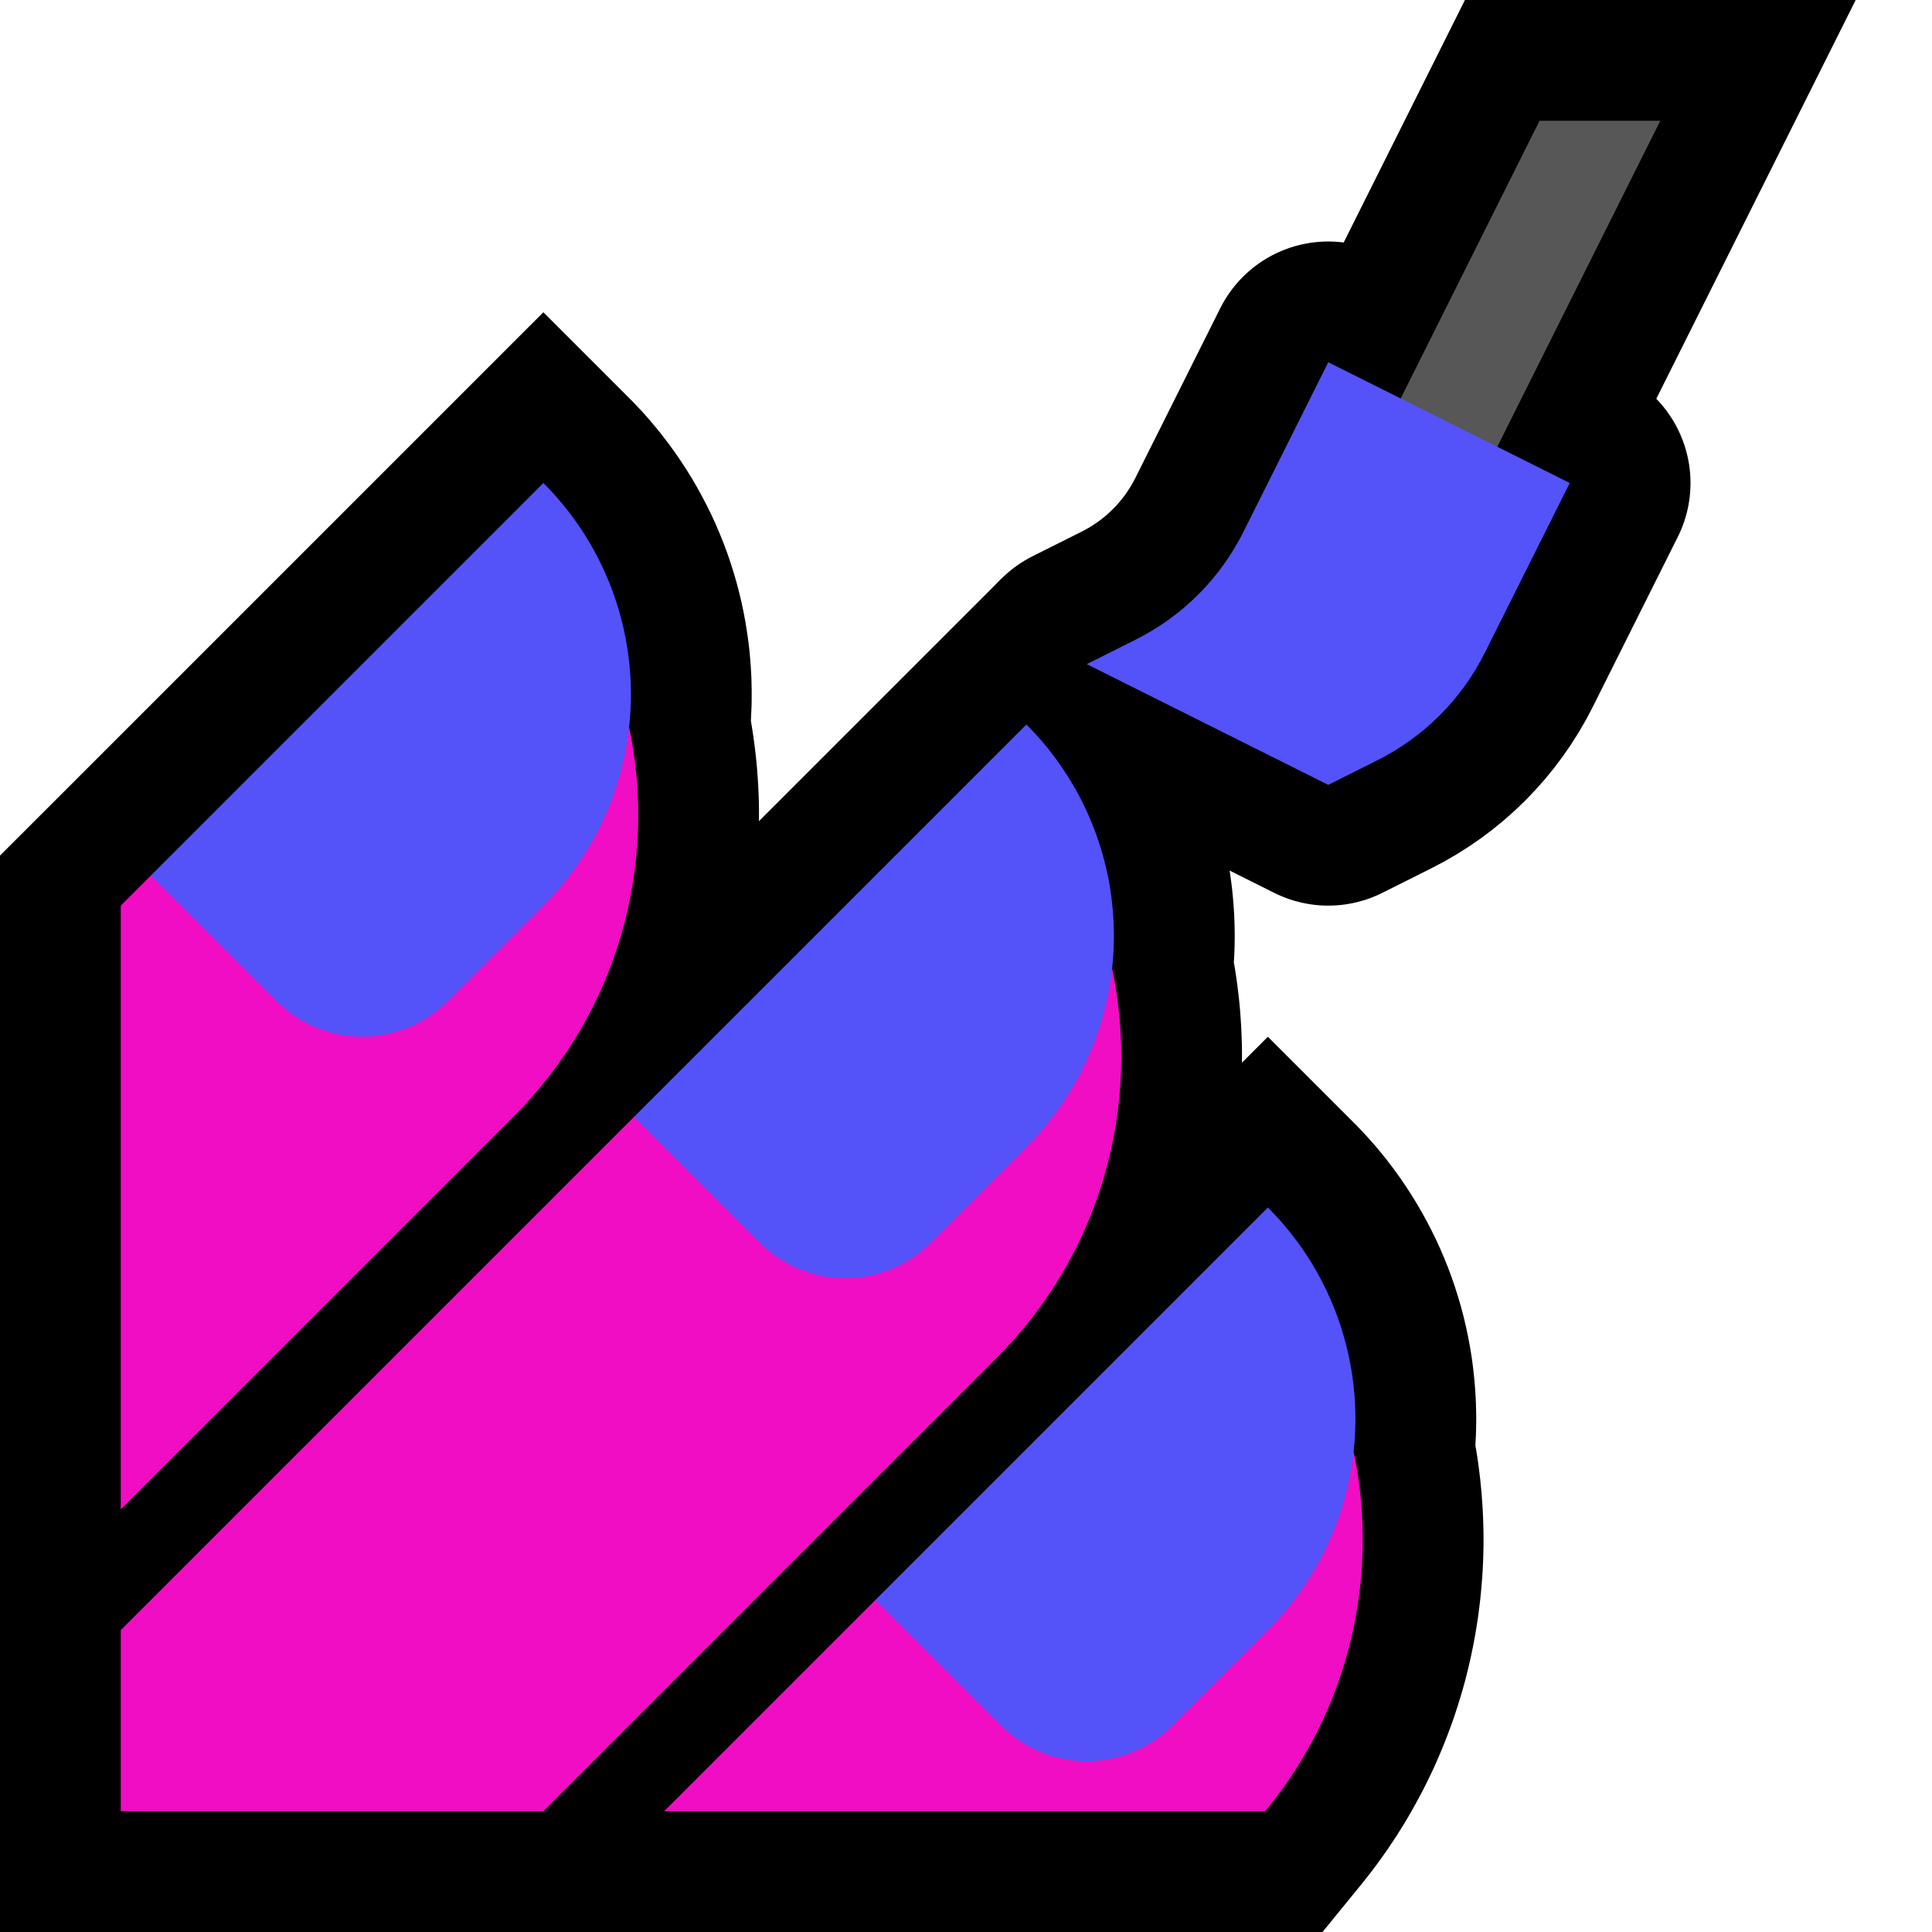 <?xml version="1.0" encoding="UTF-8" standalone="no"?>
<!DOCTYPE svg PUBLIC "-//W3C//DTD SVG 1.1//EN" "http://www.w3.org/Graphics/SVG/1.1/DTD/svg11.dtd">
<svg width="100%" height="100%" viewBox="0 0 32 32" version="1.1" xmlns="http://www.w3.org/2000/svg" xmlns:xlink="http://www.w3.org/1999/xlink" xml:space="preserve" xmlns:serif="http://www.serif.com/" style="fill-rule:evenodd;clip-rule:evenodd;stroke-linecap:square;stroke-miterlimit:2;">
    <rect id="nail_varnish--hmn-" serif:id="nail_varnish [hmn]" x="0" y="0" width="32" height="32" style="fill:none;"/>
    <clipPath id="_clip1">
        <rect x="0" y="0" width="32" height="32"/>
    </clipPath>
    <g clip-path="url(#_clip1)">
        <g id="outline">
            <path d="M0,32l0,-28l16,0l0.5,5.5l10.5,11.5l0,11l-27,0Z" style="fill:none;"/>
            <clipPath id="_clip2">
                <path d="M0,32l0,-28l16,0l0.5,5.5l10.5,11.5l0,11l-27,0Z"/>
            </clipPath>
            <g clip-path="url(#_clip2)">
                <path d="M0,14.171l1.086,-1.085l7.914,-7.914l1.419,1.419l0.057,0.057l0.06,0.063l0.058,0.062l0.059,0.063l0.057,0.064l0.057,0.065l0.055,0.066l0.055,0.066l0.054,0.066l0.057,0.073l0.099,0.13l0.1,0.139l0.096,0.14l0.093,0.143l0.089,0.144l0.085,0.147l0.082,0.15l0.078,0.15l0.075,0.152l0.07,0.154l0.067,0.156l0.063,0.157l0.059,0.159l0.055,0.16l0.051,0.162l0.048,0.163l0.043,0.164l0.04,0.166l0.035,0.166l0.031,0.167l0.027,0.169l0.023,0.163l0.011,0.092l0.009,0.086l0.007,0.083l0.007,0.086l0.006,0.086l0.005,0.086l0.004,0.086l0.002,0.086l0.002,0.086l0,0.085l0,0.096l-0.002,0.098l-0.004,0.094l-0.004,0.095l-0.003,0.057l0.017,0.103l0.021,0.136l0.019,0.138l0.017,0.137l0.015,0.137l0.013,0.137l0.01,0.138l0.009,0.137l0.006,0.139l0.005,0.138l0.002,0.138l0,0.139l0,0.045l4.429,-4.429l1.42,1.42l0.056,0.056l0.059,0.062l0.059,0.063l0.06,0.065l0.056,0.063l0.057,0.064l0.055,0.066l0.055,0.066l0.054,0.066l0.056,0.071l0.1,0.132l0.1,0.139l0.096,0.14l0.093,0.143l0.089,0.145l0.085,0.146l0.082,0.149l0.078,0.151l0.075,0.152l0.07,0.154l0.067,0.156l0.063,0.157l0.059,0.159l0.055,0.16l0.051,0.162l0.048,0.163l0.043,0.164l0.04,0.166l0.035,0.166l0.031,0.167l0.028,0.169l0.022,0.165l0.011,0.09l0.008,0.083l0.008,0.086l0.007,0.086l0.006,0.086l0.005,0.086l0.004,0.086l0.002,0.086l0.002,0.086l0.001,0.085l-0.001,0.098l-0.002,0.096l-0.003,0.094l-0.005,0.095l-0.004,0.057l0.018,0.102l0.021,0.137l0.019,0.138l0.017,0.137l0.015,0.137l0.013,0.137l0.01,0.138l0.009,0.137l0.006,0.139l0.005,0.138l0.002,0.138l0,0.139l0,0.045l0.429,-0.429l1.42,1.42l0.056,0.056l0.059,0.062l0.059,0.063l0.06,0.064l0.057,0.065l0.056,0.063l0.054,0.064l0.056,0.068l0.054,0.066l0.056,0.071l0.1,0.132l0.1,0.139l0.096,0.14l0.093,0.143l0.089,0.145l0.085,0.146l0.082,0.149l0.078,0.151l0.075,0.152l0.07,0.154l0.067,0.156l0.063,0.157l0.059,0.159l0.055,0.16l0.051,0.162l0.048,0.163l0.043,0.164l0.04,0.166l0.035,0.167l0.031,0.166l0.028,0.169l0.022,0.164l0.01,0.089l0.009,0.086l0.008,0.085l0.007,0.086l0.006,0.086l0.005,0.086l0.004,0.086l0.002,0.086l0.002,0.086l0.001,0.085l-0.001,0.098l-0.002,0.096l-0.003,0.094l-0.005,0.095l-0.003,0.057l0.011,0.066l0.02,0.123l0.018,0.125l0.016,0.125l0.015,0.124l0.012,0.124l0.012,0.125l0.009,0.126l0.008,0.125l0.006,0.124l0.004,0.126l0.003,0.126l0.001,0.124l-0.001,0.126l-0.003,0.126l-0.004,0.125l-0.006,0.125l-0.008,0.126l-0.01,0.124l-0.011,0.125l-0.013,0.124l-0.015,0.126l-0.016,0.125l-0.018,0.123l-0.02,0.124l-0.022,0.125l-0.023,0.123l-0.025,0.124l-0.027,0.123l-0.028,0.122l-0.03,0.122l-0.032,0.123l-0.034,0.122l-0.036,0.122l-0.037,0.121l-0.039,0.12l-0.04,0.121l-0.043,0.12l-0.044,0.119l-0.046,0.119l-0.048,0.119l-0.049,0.117l-0.05,0.117l-0.053,0.117l-0.055,0.116l-0.056,0.115l-0.058,0.116l-0.06,0.113l-0.061,0.113l-0.064,0.114l-0.064,0.112l-0.066,0.111l-0.07,0.112l-0.069,0.109l-0.072,0.108l-0.073,0.109l-0.075,0.106l-0.077,0.107l-0.079,0.106l-0.08,0.104l-0.082,0.104l-0.675,0.828l-21.905,0l0,-17.829Zm15.914,13.743l-0.086,0.086l4.086,0l0.032,-0.057l0.034,-0.063l0.034,-0.065l0.032,-0.063l0.031,-0.065l0.031,-0.064l0.029,-0.065l0.028,-0.065l0.028,-0.067l0.026,-0.065l0.026,-0.066l0.025,-0.067l0.023,-0.066l0.022,-0.067l0.022,-0.068l0.021,-0.068l0.02,-0.067l0.019,-0.068l0.017,-0.068l0.017,-0.069l0.017,-0.069l0.014,-0.068l0.014,-0.069l0.013,-0.07l0.013,-0.069l0.01,-0.069l0.011,-0.071l0.009,-0.07l0.008,-0.067l0.007,-0.071l0.007,-0.071l0.005,-0.071l0.005,-0.07l0.003,-0.069l0.002,-0.071l0.002,-0.07l0,-0.07l0,-0.071l-0.001,-0.07l-0.003,-0.069l-0.003,-0.071l-0.005,-0.071l-0.005,-0.07l-0.006,-0.069l-0.007,-0.071l-0.009,-0.071l-0.009,-0.069l-0.01,-0.069l-0.011,-0.07l-0.012,-0.069l-0.013,-0.069l-0.077,-0.382l0.037,-0.358l0.003,-0.041l0.003,-0.039l0.003,-0.039l0.002,-0.042l0.001,-0.042l0.001,-0.04l0,-0.039l0,-0.038l0,-0.037l-0.002,-0.036l0,-0.01l-4.534,4.534Zm-4,-8l-7.914,7.914l0,0.172l4.172,0l6.909,-6.909l0.065,-0.066l0.057,-0.06l0.056,-0.061l0.055,-0.062l0.054,-0.062l0.053,-0.063l0.051,-0.063l0.051,-0.065l0.048,-0.064l0.048,-0.065l0.046,-0.065l0.046,-0.067l0.044,-0.067l0.043,-0.067l0.042,-0.068l0.041,-0.068l0.039,-0.069l0.038,-0.069l0.037,-0.069l0.037,-0.071l0.035,-0.071l0.034,-0.071l0.032,-0.07l0.031,-0.072l0.031,-0.073l0.028,-0.072l0.028,-0.073l0.027,-0.073l0.025,-0.074l0.025,-0.075l0.023,-0.073l0.022,-0.075l0.021,-0.075l0.02,-0.075l0.019,-0.075l0.017,-0.077l0.016,-0.075l0.015,-0.076l0.014,-0.076l0.013,-0.076l0.012,-0.078l0.01,-0.077l0.009,-0.076l0.008,-0.076l0.007,-0.078l0.006,-0.077l0.005,-0.079l0.003,-0.077l0.002,-0.077l0.001,-0.078l0,-0.077l-0.001,-0.077l-0.003,-0.077l-0.003,-0.077l-0.005,-0.078l-0.006,-0.077l-0.007,-0.077l-0.009,-0.078l-0.009,-0.076l-0.011,-0.077l-0.011,-0.076l-0.014,-0.077l-0.014,-0.076l-0.078,-0.39l0.037,-0.357l0.003,-0.041l0.003,-0.039l0.003,-0.039l0.002,-0.042l0.001,-0.042l0.001,-0.04l0,-0.039l0,-0.038l0,-0.037l-0.002,-0.036l0,-0.01l-4.534,4.534Zm-7.914,-4.085l0,4.343l3.081,-3.081l0.064,-0.065l0.058,-0.061l0.056,-0.061l0.055,-0.062l0.054,-0.062l0.053,-0.063l0.051,-0.063l0.05,-0.065l0.049,-0.064l0.048,-0.065l0.046,-0.065l0.046,-0.067l0.044,-0.067l0.043,-0.067l0.042,-0.068l0.041,-0.068l0.039,-0.069l0.038,-0.069l0.038,-0.07l0.036,-0.07l0.035,-0.07l0.034,-0.072l0.032,-0.071l0.031,-0.071l0.03,-0.072l0.029,-0.073l0.028,-0.073l0.027,-0.075l0.026,-0.072l0.024,-0.073l0.023,-0.076l0.023,-0.075l0.02,-0.074l0.02,-0.075l0.019,-0.075l0.017,-0.076l0.016,-0.076l0.015,-0.076l0.014,-0.076l0.013,-0.077l0.012,-0.077l0.01,-0.076l0.009,-0.077l0.008,-0.076l0.007,-0.078l0.006,-0.079l0.005,-0.077l0.003,-0.075l0.002,-0.079l0.001,-0.078l0,-0.077l-0.001,-0.077l-0.003,-0.077l-0.003,-0.077l-0.005,-0.078l-0.006,-0.077l-0.007,-0.077l-0.009,-0.078l-0.009,-0.076l-0.011,-0.077l-0.012,-0.077l-0.012,-0.076l-0.015,-0.076l-0.078,-0.389l0.037,-0.358l0.004,-0.041l0.002,-0.039l0.003,-0.039l0.002,-0.042l0.001,-0.042l0.001,-0.038l0,-0.041l0,-0.038l-0.001,-0.037l-0.001,-0.036l0,-0.01l-4.448,4.449Z"/>
            </g>
            <path d="M27.5,2l-2,0l-4.5,9l2,0l4.5,-9Z" style="fill:none;stroke:#000;stroke-width:4px;"/>
            <path d="M18,11c0,0 0.379,-0.19 0.807,-0.404c0.775,-0.387 1.402,-1.014 1.789,-1.789c0.59,-1.178 1.404,-2.807 1.404,-2.807l4,2c0,0 -0.814,1.629 -1.404,2.807c-0.387,0.775 -1.014,1.402 -1.789,1.789c-0.428,0.214 -0.807,0.404 -0.807,0.404l-4,-2Z" style="fill:none;stroke:#000;stroke-width:4px;stroke-linejoin:round;"/>
        </g>
        <g id="emoji">
            <path d="M2,27l8.5,-8.5c0,0 7.798,-1.344 7.921,-2.457c0.473,2.258 -0.167,4.703 -1.92,6.456l-7.501,7.501l-7,0l0,-3Zm20.421,-2.957c0.429,2.051 -0.059,4.256 -1.466,5.957l-9.955,0l3.5,-3.5c0,0 7.798,-1.344 7.921,-2.457Zm-20.421,-9.043l0.5,-0.5c0,0 7.798,-1.344 7.921,-2.457c0.473,2.258 -0.167,4.703 -1.92,6.456l-6.501,6.501l0,-10Z" style="fill:#f10dc3;"/>
            <path d="M14.5,26.5l6.5,-6.5c0,0 0,0 0.001,0.001c0.928,0.928 1.449,2.187 1.449,3.499c0,1.312 -0.521,2.571 -1.449,3.499c-0.561,0.561 -1.113,1.113 -1.587,1.587c-0.375,0.375 -0.884,0.586 -1.414,0.586c-0.53,0 -1.039,-0.211 -1.414,-0.586c-0.971,-0.971 -2.086,-2.086 -2.086,-2.086Zm-4,-8l6.5,-6.5c0,0 0,0 0.001,0.001c0.928,0.928 1.449,2.187 1.449,3.499c0,1.312 -0.521,2.571 -1.449,3.499c-0.561,0.561 -1.113,1.113 -1.587,1.587c-0.375,0.375 -0.884,0.586 -1.414,0.586c-0.53,0 -1.039,-0.211 -1.414,-0.586c-0.971,-0.971 -2.086,-2.086 -2.086,-2.086Zm-8,-4l6.5,-6.5c0,0 0,0 0.001,0.001c0.928,0.928 1.449,2.187 1.449,3.499c0,1.312 -0.521,2.571 -1.449,3.499c-0.561,0.561 -1.113,1.113 -1.587,1.587c-0.375,0.375 -0.884,0.586 -1.414,0.586c-0.53,0 -1.039,-0.211 -1.414,-0.586c-0.971,-0.971 -2.086,-2.086 -2.086,-2.086Z" style="fill:#5353f9;"/>
            <path d="M27.5,2l-2,0l-4.5,9l2,0l4.5,-9Z" style="fill:#575757;"/>
            <path d="M18,11c0,0 0.379,-0.19 0.807,-0.404c0.775,-0.387 1.402,-1.014 1.789,-1.789c0.59,-1.178 1.404,-2.807 1.404,-2.807l4,2c0,0 -0.814,1.629 -1.404,2.807c-0.387,0.775 -1.014,1.402 -1.789,1.789c-0.428,0.214 -0.807,0.404 -0.807,0.404l-4,-2Z" style="fill:#5353f9;"/>
        </g>
    </g>
</svg>

